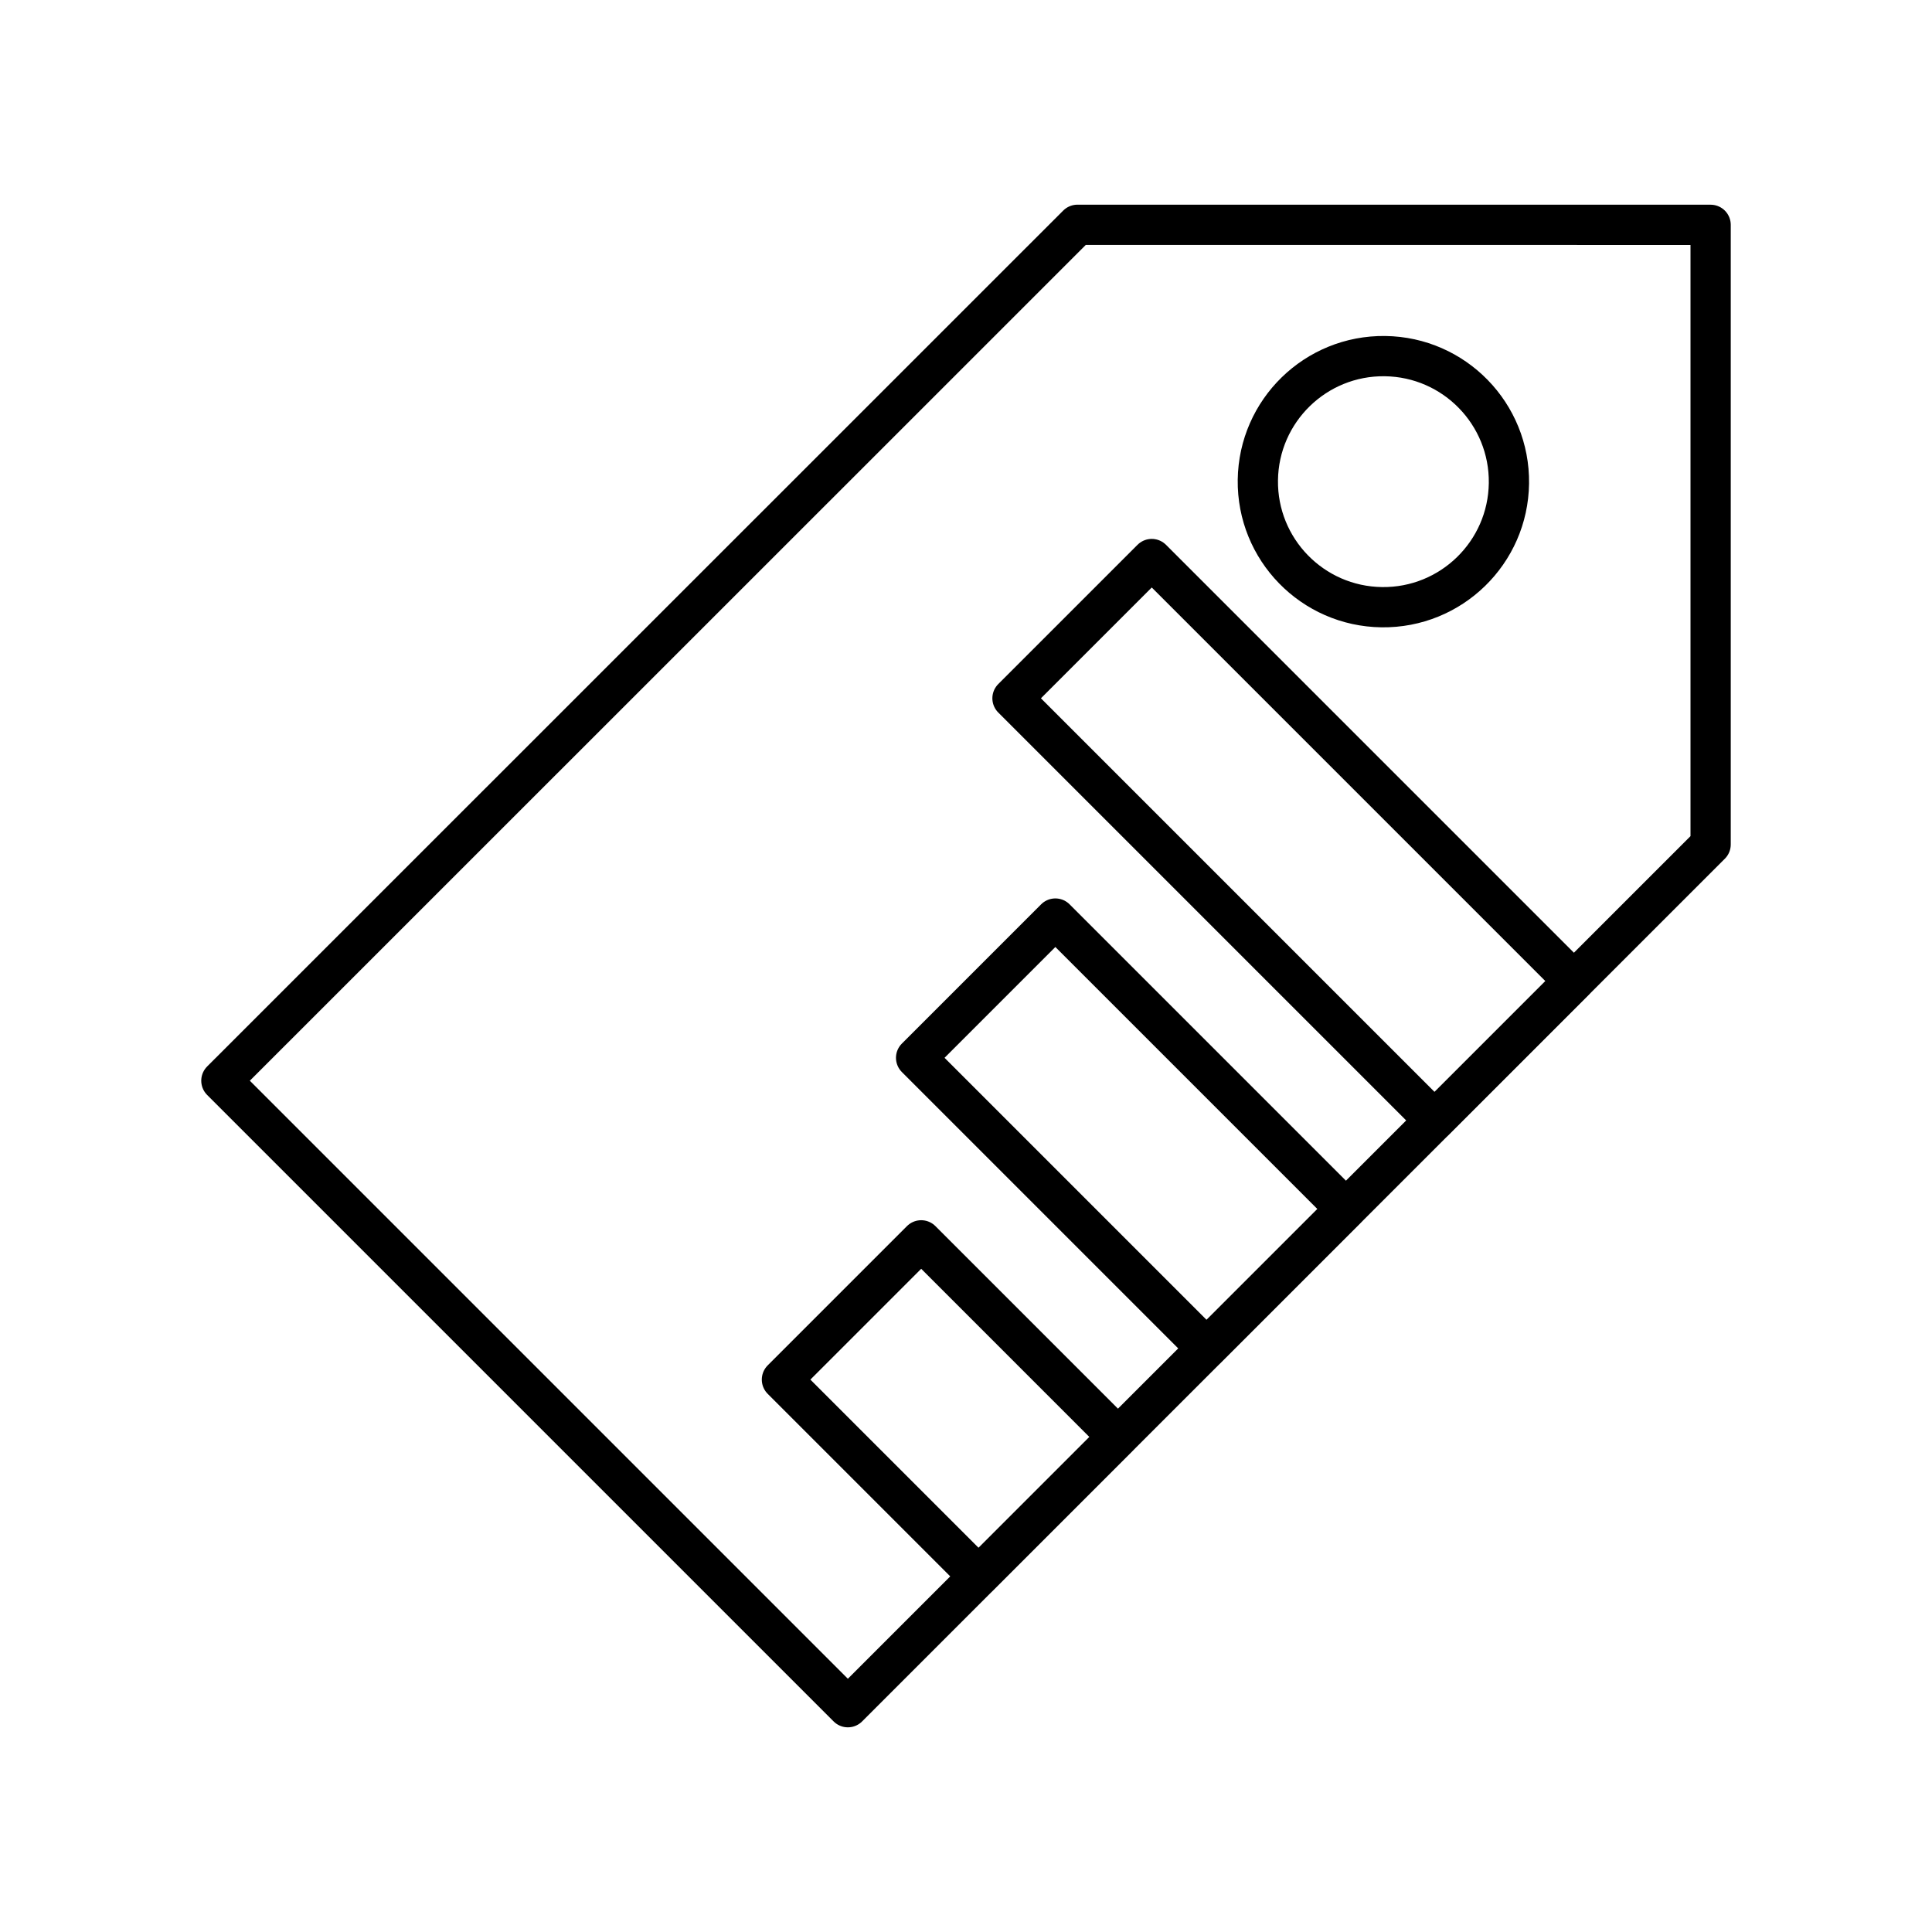 <svg viewBox="0 0 48 48" xmlns="http://www.w3.org/2000/svg"><g fill="none" stroke="#000" stroke-linecap="round" stroke-linejoin="round"><path d="m26.769 5.585-21.269 21.265 15.565 15.565 21.435-21.434v-15.395z"/><path d="m21.159 31.535h4.894v6.909h-4.894z" transform="matrix(.707 -.707 .707 .707 -17.828 26.94)"/><path d="m25.657 23.056h4.894v10.206h-4.894z" transform="matrix(.707 -.707 .707 .707 -11.68 28.12)"/><path d="m29.686 13.444h4.894v14.831h-4.894z" transform="matrix(.707 -.707 .707 .707 -5.338 28.832)"/><circle cx="34.38" cy="11.974" r="3.119" transform="matrix(.013 -1 1 .013 21.949 46.191)"/></g></svg>